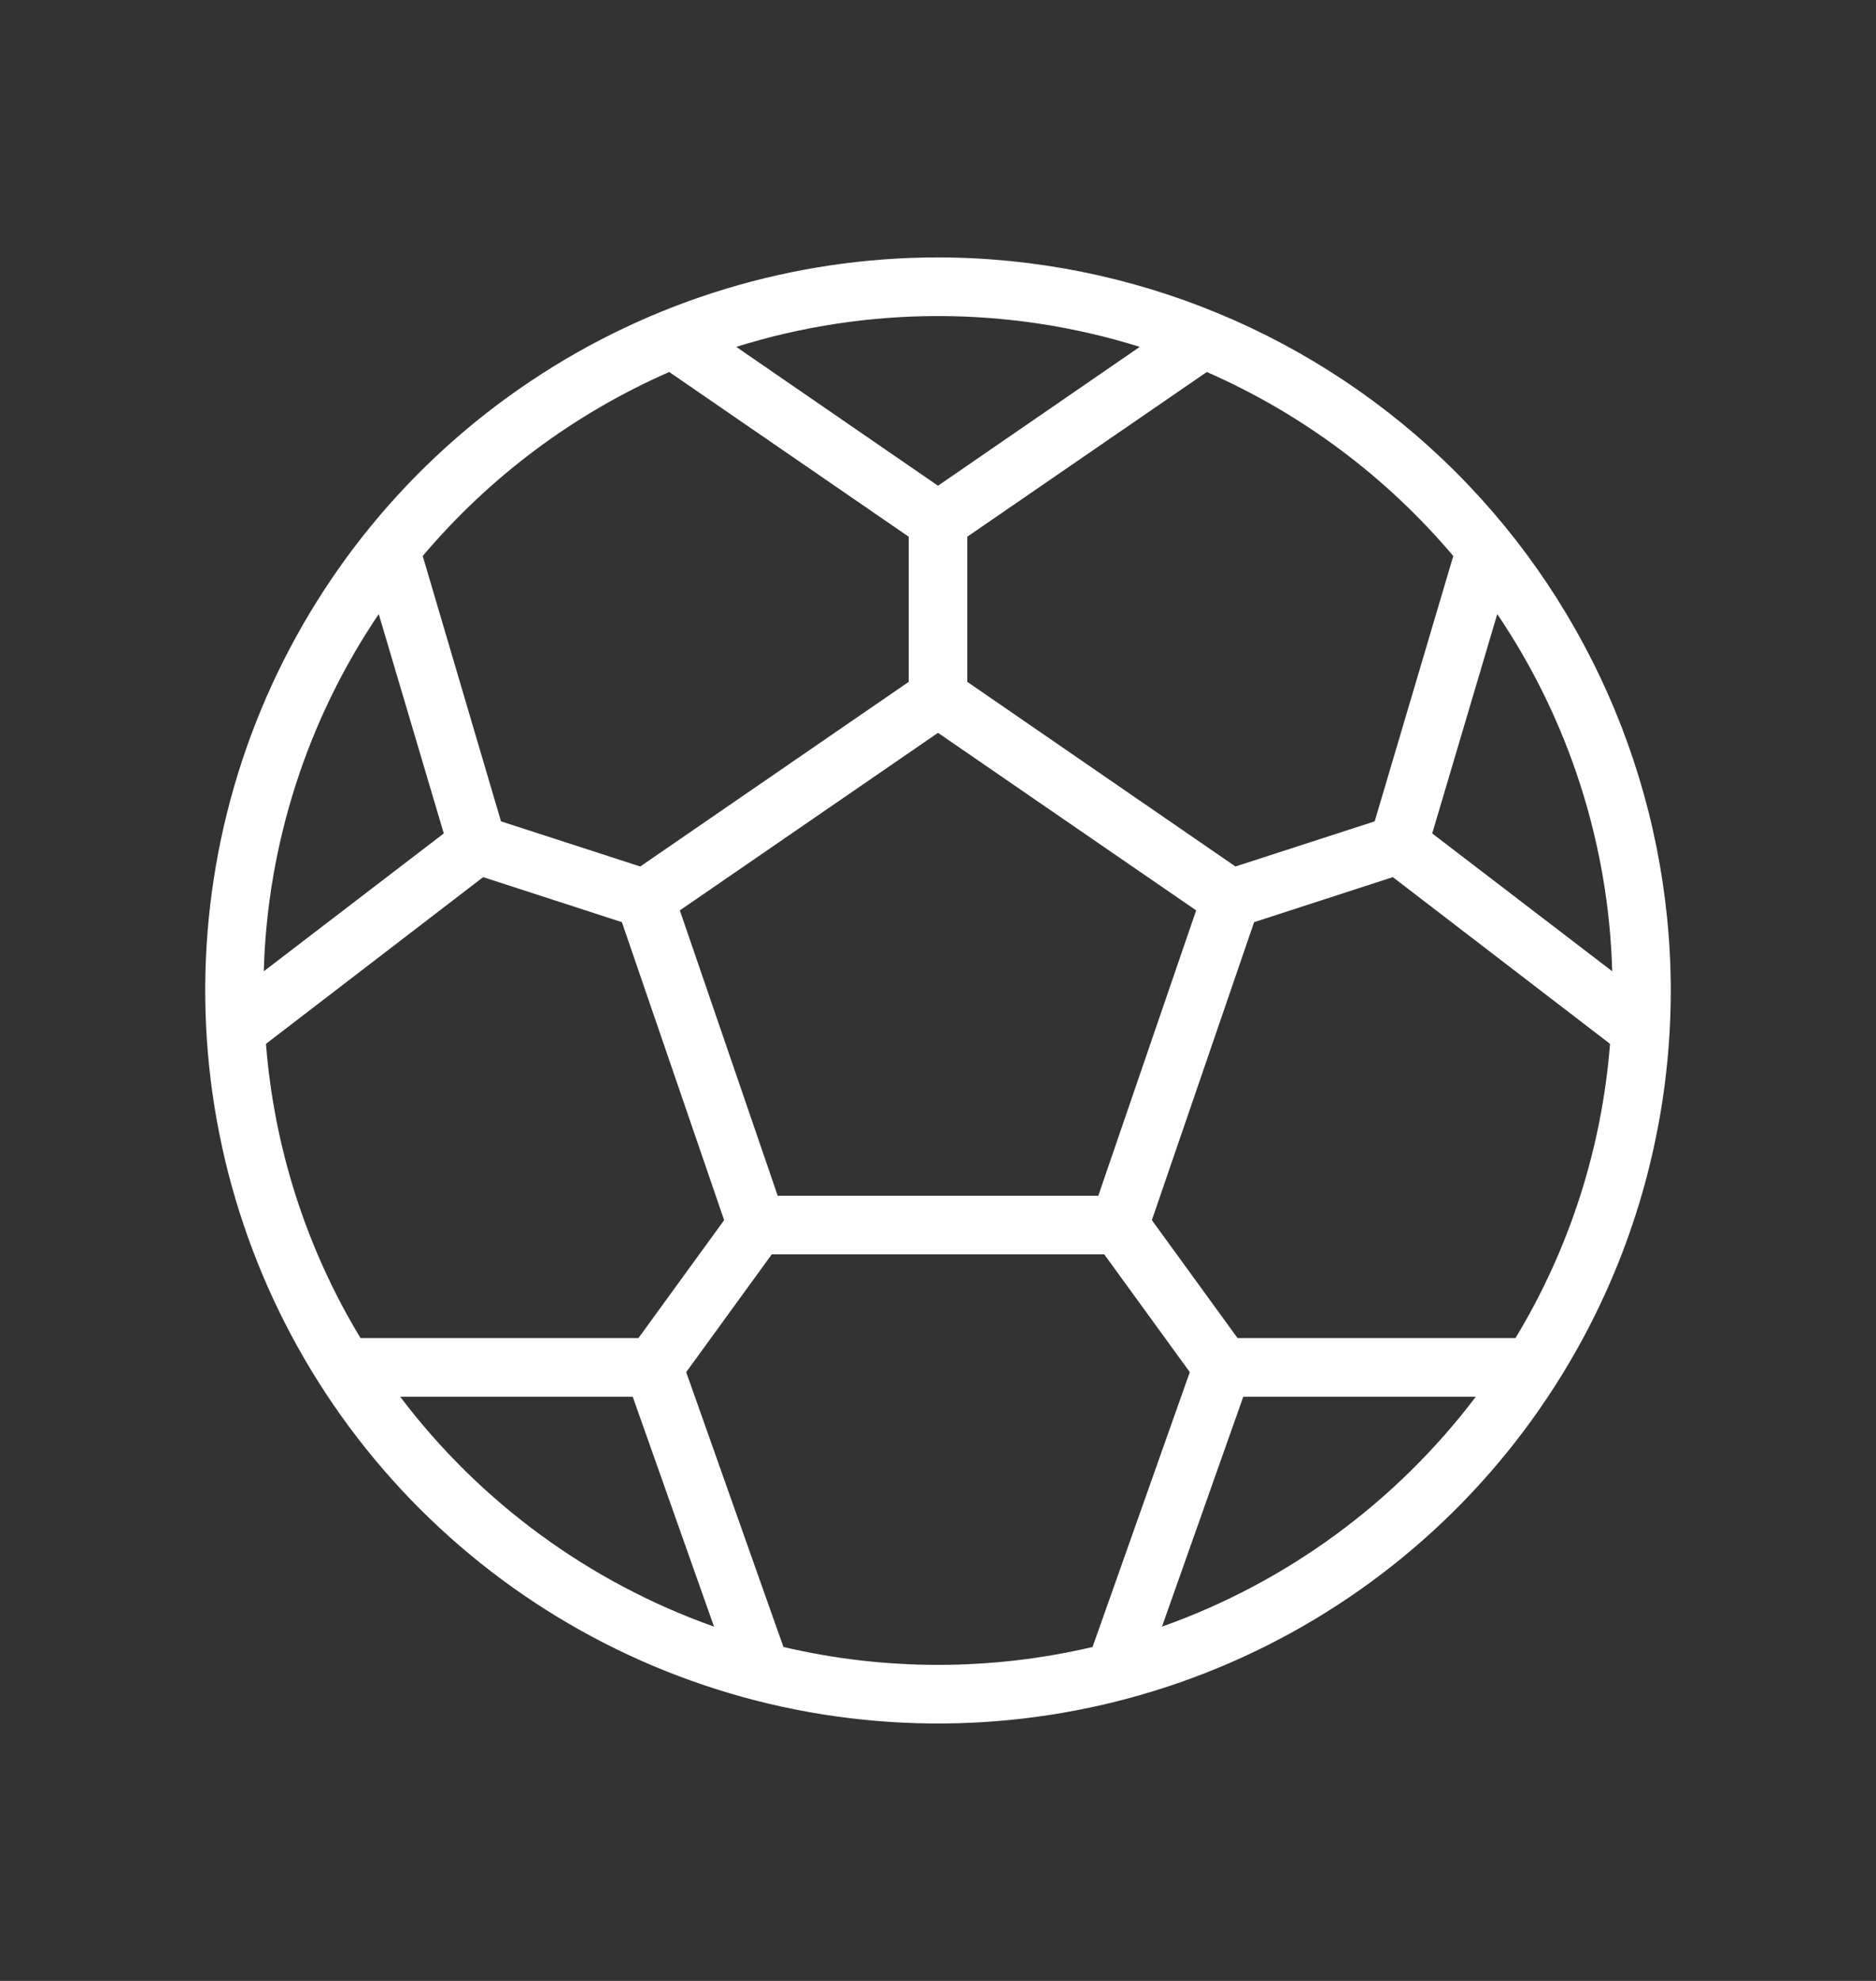 <svg width="18" height="19" viewBox="0 0 18 19" fill="none" xmlns="http://www.w3.org/2000/svg">
<rect x="0" y="0" width="18" height="19" fill="#333333" stroke="none"/>
<path d="M9 2.469C7.609 2.469 6.25 2.881 5.094 3.654C3.937 4.426 3.036 5.524 2.504 6.809C1.972 8.094 1.833 9.508 2.104 10.872C2.375 12.236 3.045 13.489 4.028 14.472C5.011 15.455 6.264 16.125 7.628 16.396C8.992 16.667 10.406 16.528 11.691 15.996C12.976 15.464 14.074 14.563 14.846 13.406C15.619 12.25 16.031 10.891 16.031 9.5C16.029 7.636 15.288 5.849 13.97 4.53C12.651 3.212 10.864 2.471 9 2.469ZM11.874 12.834L11.052 11.703L12.033 8.845L13.364 8.413L15.448 10.012C15.37 11.011 15.06 11.977 14.541 12.834H11.874ZM6.126 12.834H3.459C2.94 11.977 2.63 11.011 2.552 10.012L4.636 8.413L5.967 8.845L6.948 11.703L6.126 12.834ZM3.634 5.89L4.258 7.994L2.531 9.316C2.565 8.093 2.948 6.904 3.634 5.89ZM7.462 11.469L6.523 8.732L9 7.029L11.477 8.732L10.538 11.469H7.462ZM13.742 7.994L14.366 5.89C15.052 6.904 15.435 8.093 15.469 9.316L13.742 7.994ZM13.944 5.333L13.19 7.878L11.854 8.311L9.281 6.54V5.148L11.579 3.568C12.492 3.968 13.301 4.572 13.944 5.333ZM10.936 3.327L9 4.659L7.064 3.327C8.324 2.933 9.676 2.933 10.936 3.327ZM6.421 3.568L8.719 5.148V6.54L6.143 8.311L4.807 7.878L4.056 5.333C4.699 4.572 5.508 3.968 6.421 3.568ZM3.84 13.397H6.071L6.851 15.602C5.653 15.177 4.606 14.41 3.84 13.397ZM7.517 15.797L6.584 13.161L7.405 12.031H10.595L11.416 13.161L10.483 15.797C9.508 16.026 8.492 16.026 7.517 15.797ZM11.149 15.602L11.929 13.397H14.16C13.393 14.41 12.347 15.177 11.149 15.602Z" fill="white"/>
</svg>
